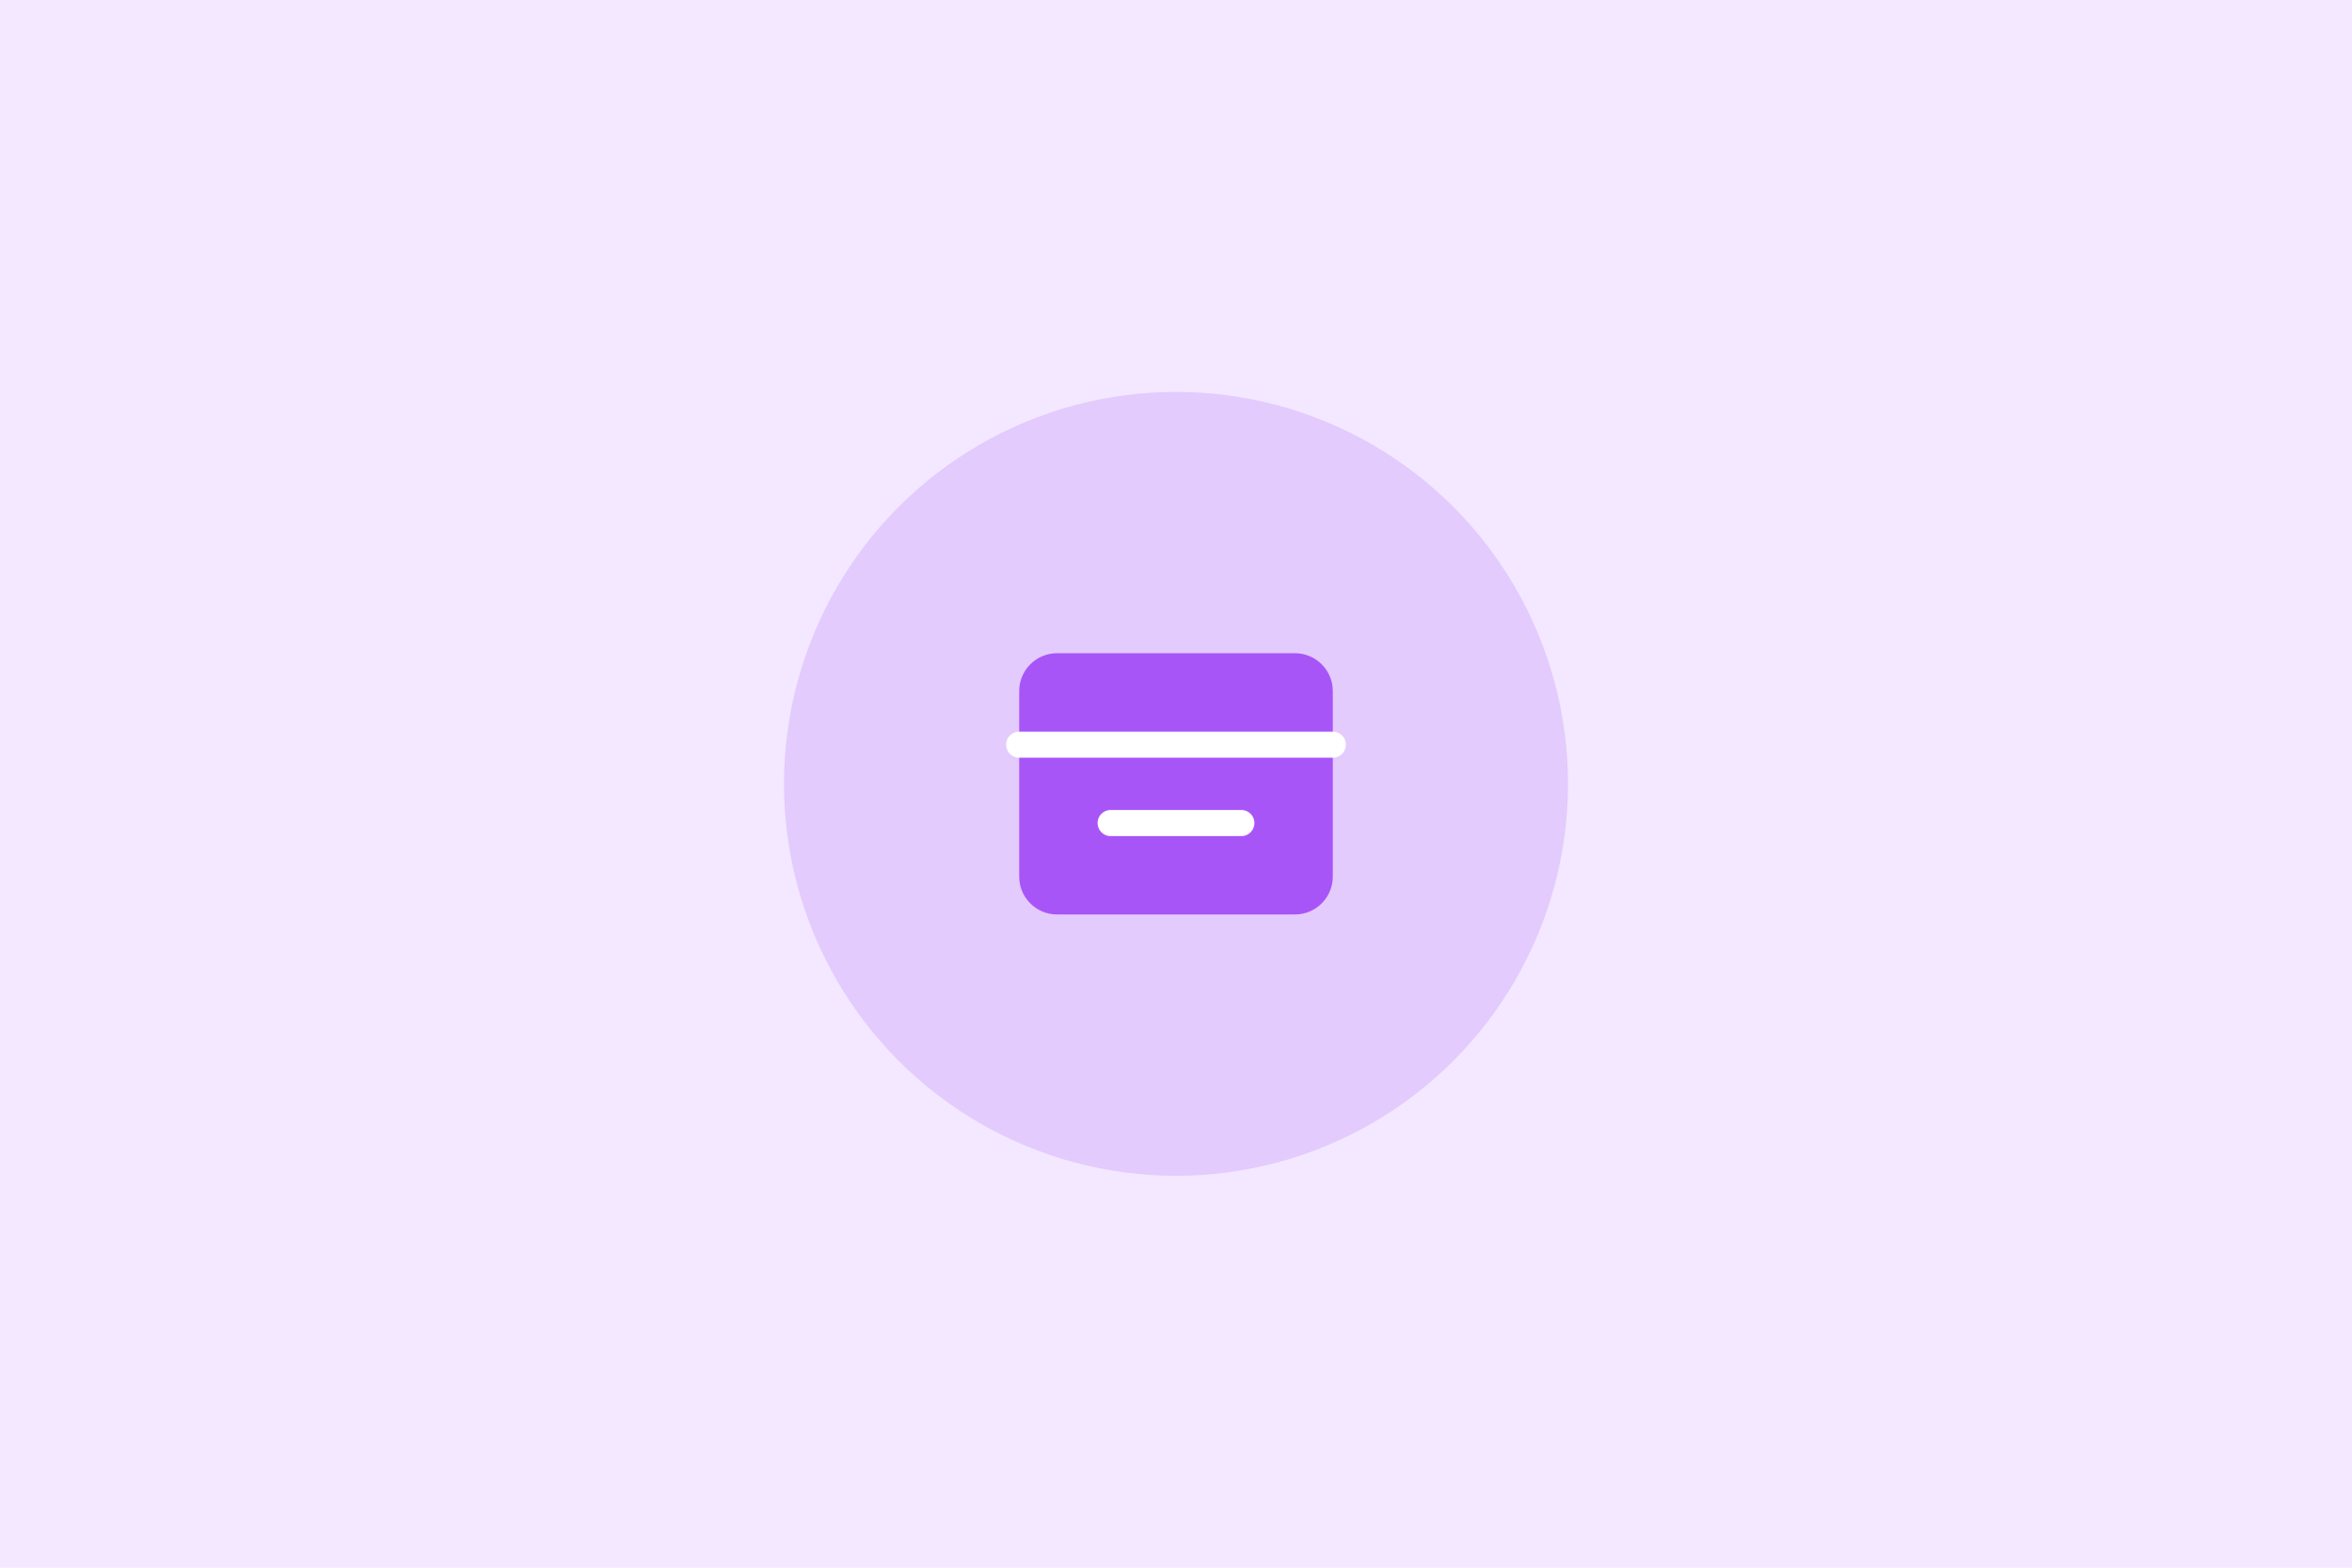 <?xml version="1.0" encoding="UTF-8"?>
<svg width="900" height="600" viewBox="0 0 900 600" fill="none" xmlns="http://www.w3.org/2000/svg">
  <path fill="#f3e8ff" d="M0 0h900v600H0z"/>
  <circle cx="450" cy="300" r="150" fill="#a855f7" fill-opacity=".2"/>
  <path d="M404.5 250h91c8.008 0 14.5 6.492 14.5 14.5v71c0 8.008-6.492 14.5-14.5 14.5h-91c-8.008 0-14.5-6.492-14.5-14.5v-71c0-8.008 6.492-14.5 14.5-14.5z" fill="#a855f7"/>
  <path d="M390 285h120M425 315h50" stroke="#fff" stroke-width="10" stroke-linecap="round"/>
</svg> 